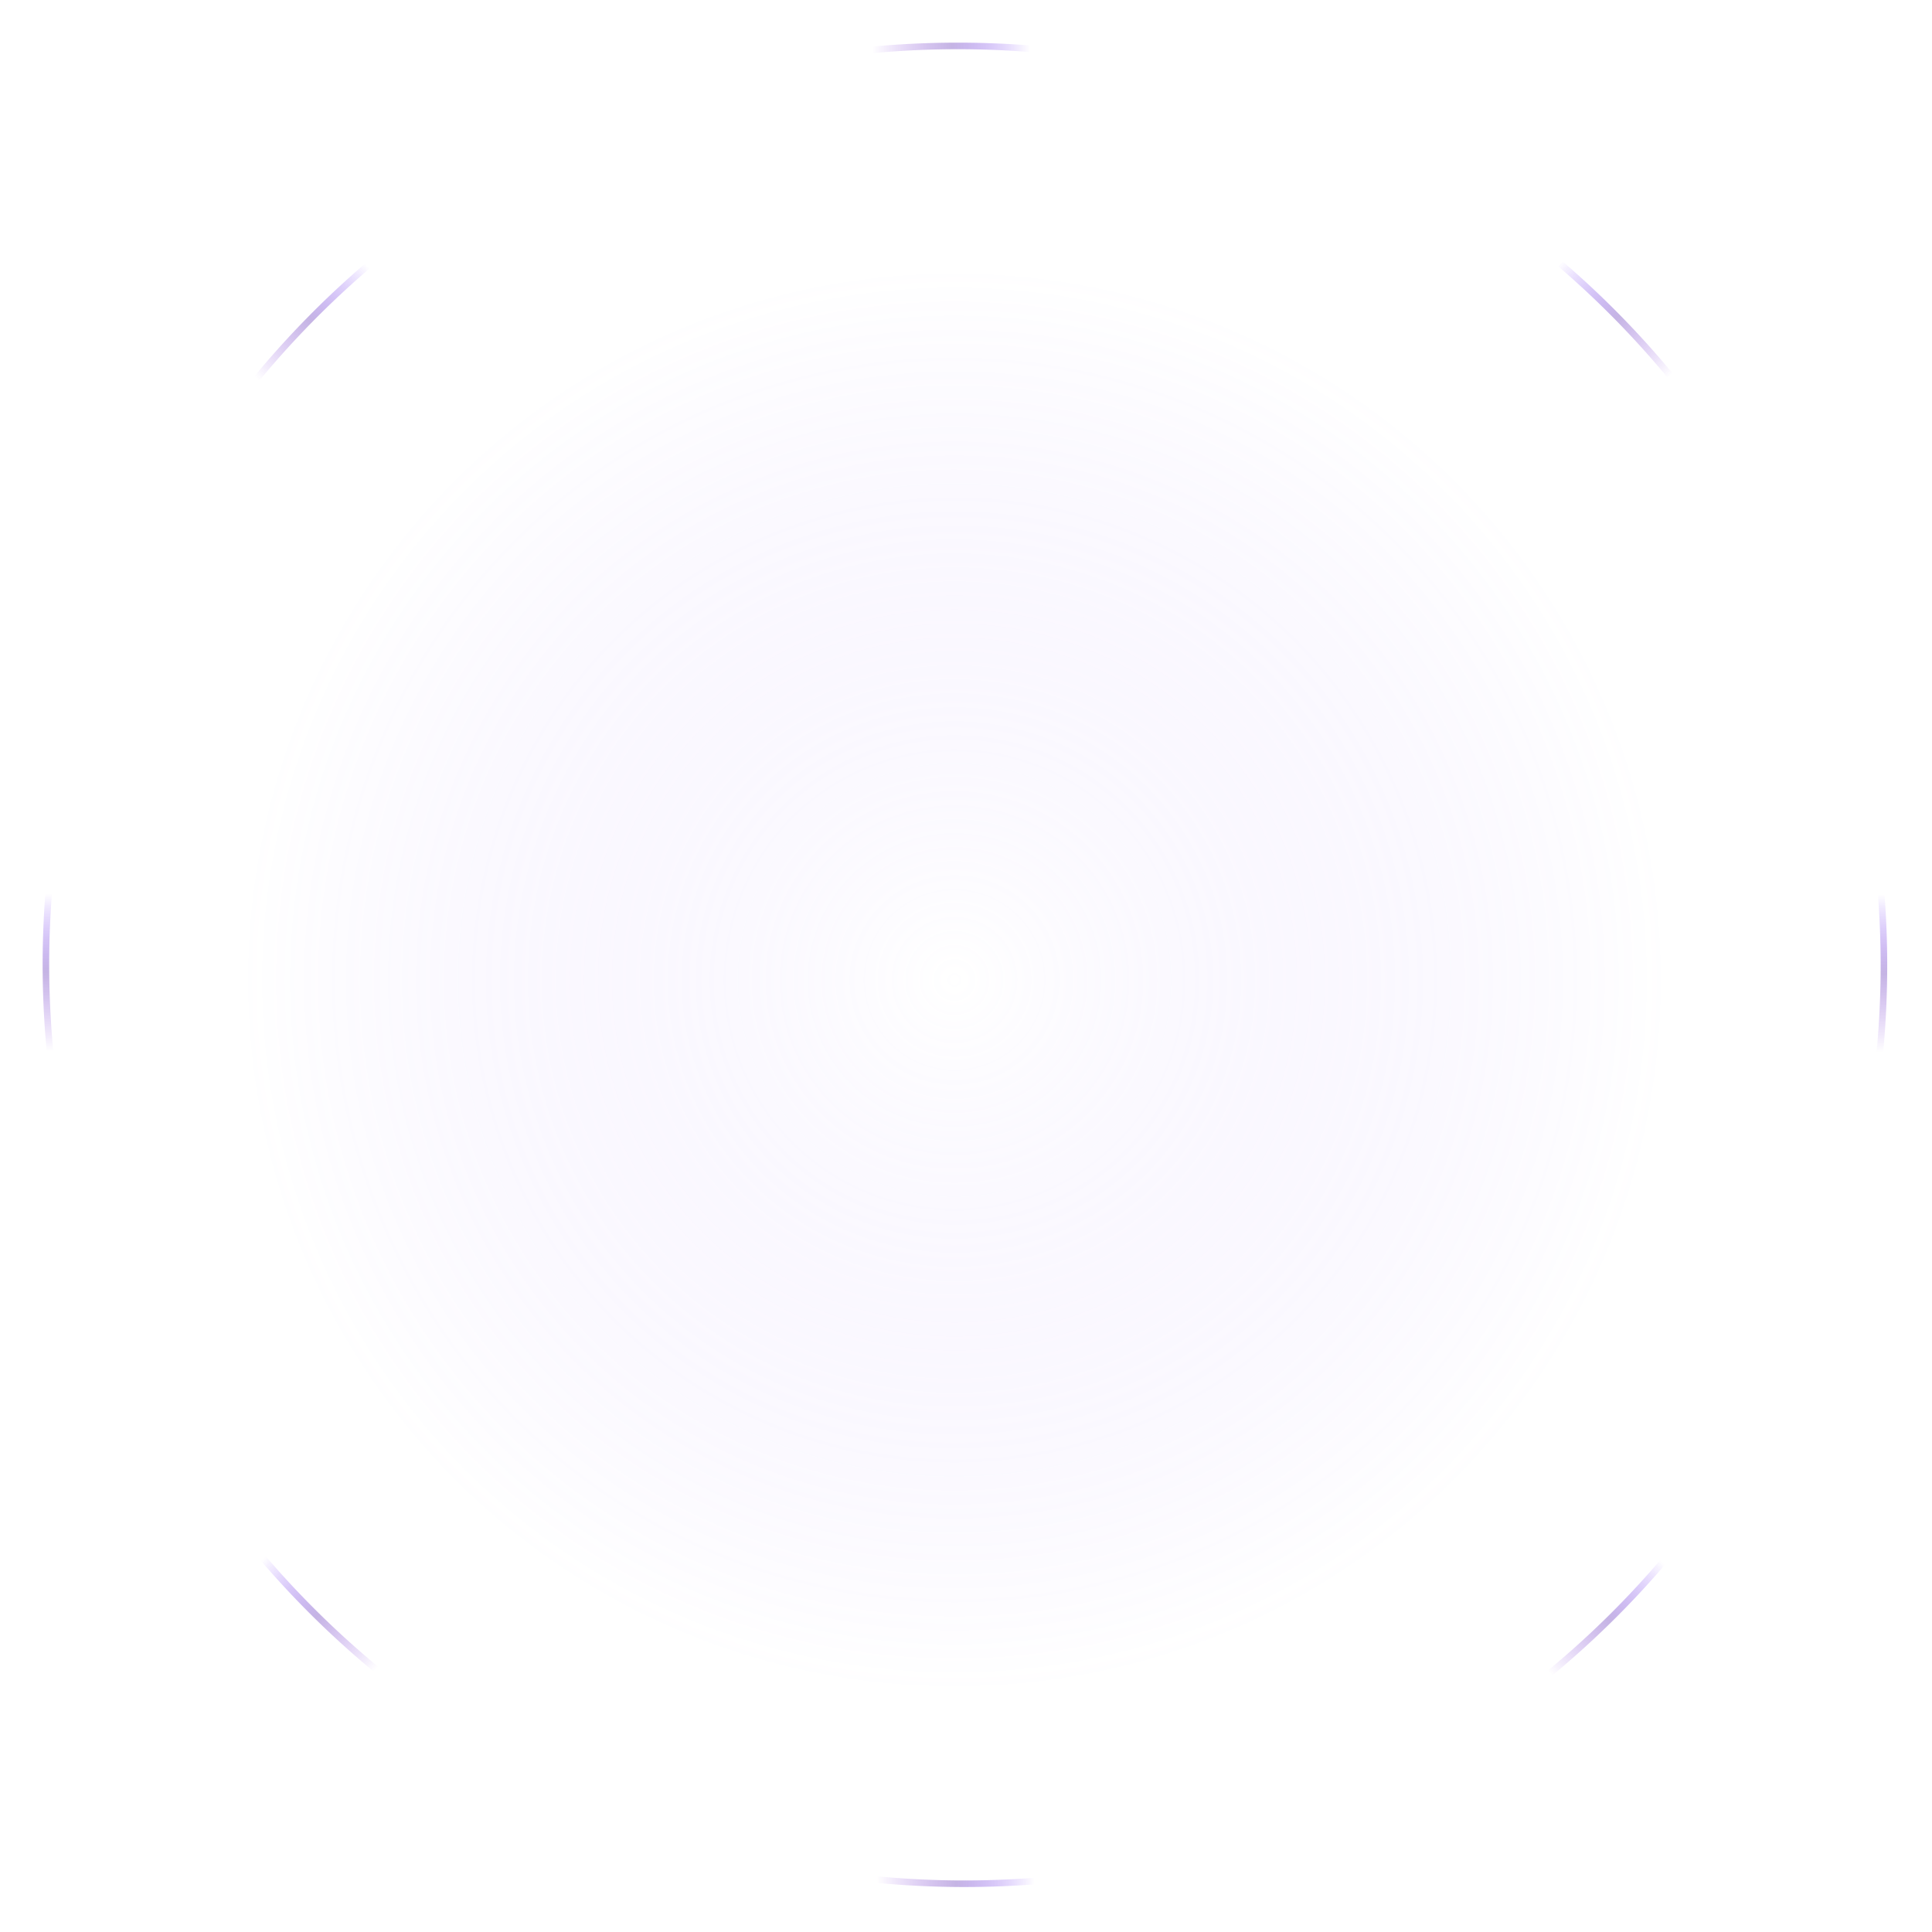 <svg width="589" height="589" fill="none" xmlns="http://www.w3.org/2000/svg"><circle opacity=".2" cx="294" cy="294" r="280" fill="#fff" fill-opacity=".1" stroke="#fff" stroke-width="2"/><path opacity=".2" fill-rule="evenodd" clip-rule="evenodd" d="M185.925 552.304L400.228 34.931l1.847.766-214.302 517.372-1.848-.765z" fill="#fff"/><path opacity=".2" fill-rule="evenodd" clip-rule="evenodd" d="M400.228 553.069L185.925 35.696l1.848-.765 214.302 517.373-1.847.765z" fill="#fff"/><path opacity=".2" fill-rule="evenodd" clip-rule="evenodd" d="M552.304 402.075L34.931 187.772l.766-1.847 517.372 214.302-.765 1.848z" fill="#fff"/><path opacity=".2" fill-rule="evenodd" clip-rule="evenodd" d="M553.069 187.772L35.696 402.075l-.765-1.848 517.373-214.302.765 1.847z" fill="#fff"/><g filter="url(#filter0_d)"><path fill-rule="evenodd" clip-rule="evenodd" d="M574.262 269.576a282.793 282.793 0 0 1-.548 55.09l-1.989-.215a280.682 280.682 0 0 0 .545-54.7l1.992-.175z" fill="url(#paint0_linear)"/></g><g filter="url(#filter1_d)"><path fill-rule="evenodd" clip-rule="evenodd" d="M14.085 269.29a282.707 282.707 0 0 0 .548 55.09l1.989-.215a280.706 280.706 0 0 1-.545-54.7l-1.992-.175z" fill="url(#paint1_linear)"/></g><g filter="url(#filter2_d)"><path fill-rule="evenodd" clip-rule="evenodd" d="M509.602 474.654a282.759 282.759 0 0 1-39.342 38.567l-1.254-1.558a280.648 280.648 0 0 0 39.063-38.294l1.533 1.285z" fill="url(#paint2_linear)"/></g><g filter="url(#filter3_d)"><path fill-rule="evenodd" clip-rule="evenodd" d="M113.699 78.347a282.697 282.697 0 0 0-38.566 39.342l1.558 1.254a280.722 280.722 0 0 1 38.293-39.063l-1.285-1.533z" fill="url(#paint3_linear)"/></g><g filter="url(#filter4_d)"><path fill-rule="evenodd" clip-rule="evenodd" d="M473.85 77.55a282.72 282.72 0 0 1 38.566 39.341l-1.557 1.255a280.7 280.7 0 0 0-38.294-39.064l1.285-1.533z" fill="url(#paint4_linear)"/></g><g filter="url(#filter5_d)"><path fill-rule="evenodd" clip-rule="evenodd" d="M77.543 473.452a282.67 282.67 0 0 0 39.342 38.566l1.254-1.557a280.76 280.76 0 0 1-39.064-38.294l-1.532 1.285z" fill="url(#paint5_linear)"/></g><g filter="url(#filter6_d)"><path fill-rule="evenodd" clip-rule="evenodd" d="M318.519 574.222a282.707 282.707 0 0 1-55.089-.594l.216-1.988a280.675 280.675 0 0 0 54.699.589l.174 1.993z" fill="url(#paint6_linear)"/></g><g filter="url(#filter7_d)"><path fill-rule="evenodd" clip-rule="evenodd" d="M317.088 14.114a282.696 282.696 0 0 0-55.09.484l.212 1.99a280.696 280.696 0 0 1 54.7-.482l.178-1.992z" fill="url(#paint7_linear)"/></g><path opacity=".2" d="M507.982 298.766c0 120.122-97.154 217.5-217 217.5s-217-97.378-217-217.5 97.154-217.5 217-217.5 217 97.378 217 217.5z" fill="url(#paint8_radial)"/><defs><filter id="filter0_d" x="558.725" y="256.576" width="29.622" height="81.09" filterUnits="userSpaceOnUse" color-interpolation-filters="sRGB"><feFlood flood-opacity="0" result="BackgroundImageFix"/><feColorMatrix in="SourceAlpha" values="0 0 0 0 0 0 0 0 0 0 0 0 0 0 0 0 0 0 127 0"/><feOffset/><feGaussianBlur stdDeviation="6.5"/><feColorMatrix values="0 0 0 0 1 0 0 0 0 0.341 0 0 0 0 0.62 0 0 0 1 0"/><feBlend in2="BackgroundImageFix" result="effect1_dropShadow"/><feBlend in="SourceGraphic" in2="effect1_dropShadow" result="shape"/></filter><filter id="filter1_d" x="0" y="256.29" width="29.622" height="81.09" filterUnits="userSpaceOnUse" color-interpolation-filters="sRGB"><feFlood flood-opacity="0" result="BackgroundImageFix"/><feColorMatrix in="SourceAlpha" values="0 0 0 0 0 0 0 0 0 0 0 0 0 0 0 0 0 0 127 0"/><feOffset/><feGaussianBlur stdDeviation="6.5"/><feColorMatrix values="0 0 0 0 1 0 0 0 0 0.341 0 0 0 0 0.62 0 0 0 1 0"/><feBlend in2="BackgroundImageFix" result="effect1_dropShadow"/><feBlend in="SourceGraphic" in2="effect1_dropShadow" result="shape"/></filter><filter id="filter2_d" x="455.854" y="459.86" width="67.515" height="67.515" filterUnits="userSpaceOnUse" color-interpolation-filters="sRGB"><feFlood flood-opacity="0" result="BackgroundImageFix"/><feColorMatrix in="SourceAlpha" values="0 0 0 0 0 0 0 0 0 0 0 0 0 0 0 0 0 0 127 0"/><feOffset/><feGaussianBlur stdDeviation="6.5"/><feColorMatrix values="0 0 0 0 1 0 0 0 0 0.341 0 0 0 0 0.62 0 0 0 1 0"/><feBlend in2="BackgroundImageFix" result="effect1_dropShadow"/><feBlend in="SourceGraphic" in2="effect1_dropShadow" result="shape"/></filter><filter id="filter3_d" x="60.978" y="64.58" width="67.515" height="67.515" filterUnits="userSpaceOnUse" color-interpolation-filters="sRGB"><feFlood flood-opacity="0" result="BackgroundImageFix"/><feColorMatrix in="SourceAlpha" values="0 0 0 0 0 0 0 0 0 0 0 0 0 0 0 0 0 0 127 0"/><feOffset/><feGaussianBlur stdDeviation="6.5"/><feColorMatrix values="0 0 0 0 1 0 0 0 0 0.341 0 0 0 0 0.62 0 0 0 1 0"/><feBlend in2="BackgroundImageFix" result="effect1_dropShadow"/><feBlend in="SourceGraphic" in2="effect1_dropShadow" result="shape"/></filter><filter id="filter4_d" x="459.056" y="63.782" width="67.515" height="67.515" filterUnits="userSpaceOnUse" color-interpolation-filters="sRGB"><feFlood flood-opacity="0" result="BackgroundImageFix"/><feColorMatrix in="SourceAlpha" values="0 0 0 0 0 0 0 0 0 0 0 0 0 0 0 0 0 0 127 0"/><feOffset/><feGaussianBlur stdDeviation="6.5"/><feColorMatrix values="0 0 0 0 1 0 0 0 0 0.341 0 0 0 0 0.62 0 0 0 1 0"/><feBlend in2="BackgroundImageFix" result="effect1_dropShadow"/><feBlend in="SourceGraphic" in2="effect1_dropShadow" result="shape"/></filter><filter id="filter5_d" x="63.775" y="458.658" width="67.515" height="67.515" filterUnits="userSpaceOnUse" color-interpolation-filters="sRGB"><feFlood flood-opacity="0" result="BackgroundImageFix"/><feColorMatrix in="SourceAlpha" values="0 0 0 0 0 0 0 0 0 0 0 0 0 0 0 0 0 0 127 0"/><feOffset/><feGaussianBlur stdDeviation="6.5"/><feColorMatrix values="0 0 0 0 1 0 0 0 0 0.341 0 0 0 0 0.62 0 0 0 1 0"/><feBlend in2="BackgroundImageFix" result="effect1_dropShadow"/><feBlend in="SourceGraphic" in2="effect1_dropShadow" result="shape"/></filter><filter id="filter6_d" x="250.43" y="558.64" width="81.089" height="29.647" filterUnits="userSpaceOnUse" color-interpolation-filters="sRGB"><feFlood flood-opacity="0" result="BackgroundImageFix"/><feColorMatrix in="SourceAlpha" values="0 0 0 0 0 0 0 0 0 0 0 0 0 0 0 0 0 0 127 0"/><feOffset/><feGaussianBlur stdDeviation="6.5"/><feColorMatrix values="0 0 0 0 1 0 0 0 0 0.341 0 0 0 0 0.62 0 0 0 1 0"/><feBlend in2="BackgroundImageFix" result="effect1_dropShadow"/><feBlend in="SourceGraphic" in2="effect1_dropShadow" result="shape"/></filter><filter id="filter7_d" x="248.998" y="0" width="81.09" height="29.587" filterUnits="userSpaceOnUse" color-interpolation-filters="sRGB"><feFlood flood-opacity="0" result="BackgroundImageFix"/><feColorMatrix in="SourceAlpha" values="0 0 0 0 0 0 0 0 0 0 0 0 0 0 0 0 0 0 127 0"/><feOffset/><feGaussianBlur stdDeviation="6.5"/><feColorMatrix values="0 0 0 0 1 0 0 0 0 0.341 0 0 0 0 0.62 0 0 0 1 0"/><feBlend in2="BackgroundImageFix" result="effect1_dropShadow"/><feBlend in="SourceGraphic" in2="effect1_dropShadow" result="shape"/></filter><linearGradient id="paint0_linear" x1="572.821" y1="272.712" x2="572.532" y2="320.778" gradientUnits="userSpaceOnUse"><stop stop-color="#9F72FF" stop-opacity="0"/><stop offset=".5" stop-color="#C5B4E4"/><stop offset="1" stop-color="#BD96EF" stop-opacity="0"/></linearGradient><linearGradient id="paint1_linear" x1="15.526" y1="272.425" x2="15.814" y2="320.492" gradientUnits="userSpaceOnUse"><stop stop-color="#9F72FF" stop-opacity="0"/><stop offset=".5" stop-color="#C5B4E4"/><stop offset="1" stop-color="#BD96EF" stop-opacity="0"/></linearGradient><linearGradient id="paint2_linear" x1="506.366" y1="475.852" x2="472.174" y2="509.636" gradientUnits="userSpaceOnUse"><stop stop-color="#9F72FF" stop-opacity="0"/><stop offset=".5" stop-color="#C5B4E4"/><stop offset="1" stop-color="#BD96EF" stop-opacity="0"/></linearGradient><linearGradient id="paint3_linear" x1="112.501" y1="81.583" x2="78.717" y2="115.775" gradientUnits="userSpaceOnUse"><stop stop-color="#9F72FF" stop-opacity="0"/><stop offset=".5" stop-color="#C5B4E4"/><stop offset="1" stop-color="#BD96EF" stop-opacity="0"/></linearGradient><linearGradient id="paint4_linear" x1="475.048" y1="80.785" x2="508.832" y2="114.977" gradientUnits="userSpaceOnUse"><stop stop-color="#9F72FF" stop-opacity="0"/><stop offset=".5" stop-color="#C5B4E4"/><stop offset="1" stop-color="#BD96EF" stop-opacity="0"/></linearGradient><linearGradient id="paint5_linear" x1="80.778" y1="474.65" x2="114.97" y2="508.434" gradientUnits="userSpaceOnUse"><stop stop-color="#9F72FF" stop-opacity="0"/><stop offset=".5" stop-color="#C5B4E4"/><stop offset="1" stop-color="#BD96EF" stop-opacity="0"/></linearGradient><linearGradient id="paint6_linear" x1="315.385" y1="572.779" x2="267.319" y2="572.451" gradientUnits="userSpaceOnUse"><stop stop-color="#9F72FF" stop-opacity="0"/><stop offset=".5" stop-color="#C5B4E4"/><stop offset="1" stop-color="#BD96EF" stop-opacity="0"/></linearGradient><linearGradient id="paint7_linear" x1="313.951" y1="15.551" x2="265.884" y2="15.784" gradientUnits="userSpaceOnUse"><stop stop-color="#9F72FF" stop-opacity="0"/><stop offset=".5" stop-color="#C5B4E4"/><stop offset="1" stop-color="#BD96EF" stop-opacity="0"/></linearGradient><radialGradient id="paint8_radial" cx="0" cy="0" r="1" gradientUnits="userSpaceOnUse" gradientTransform="matrix(0 217.5 -217 0 290.982 298.766)"><stop stop-color="#fff"/><stop offset="1" stop-color="#9F72FF" stop-opacity="0"/></radialGradient></defs></svg>